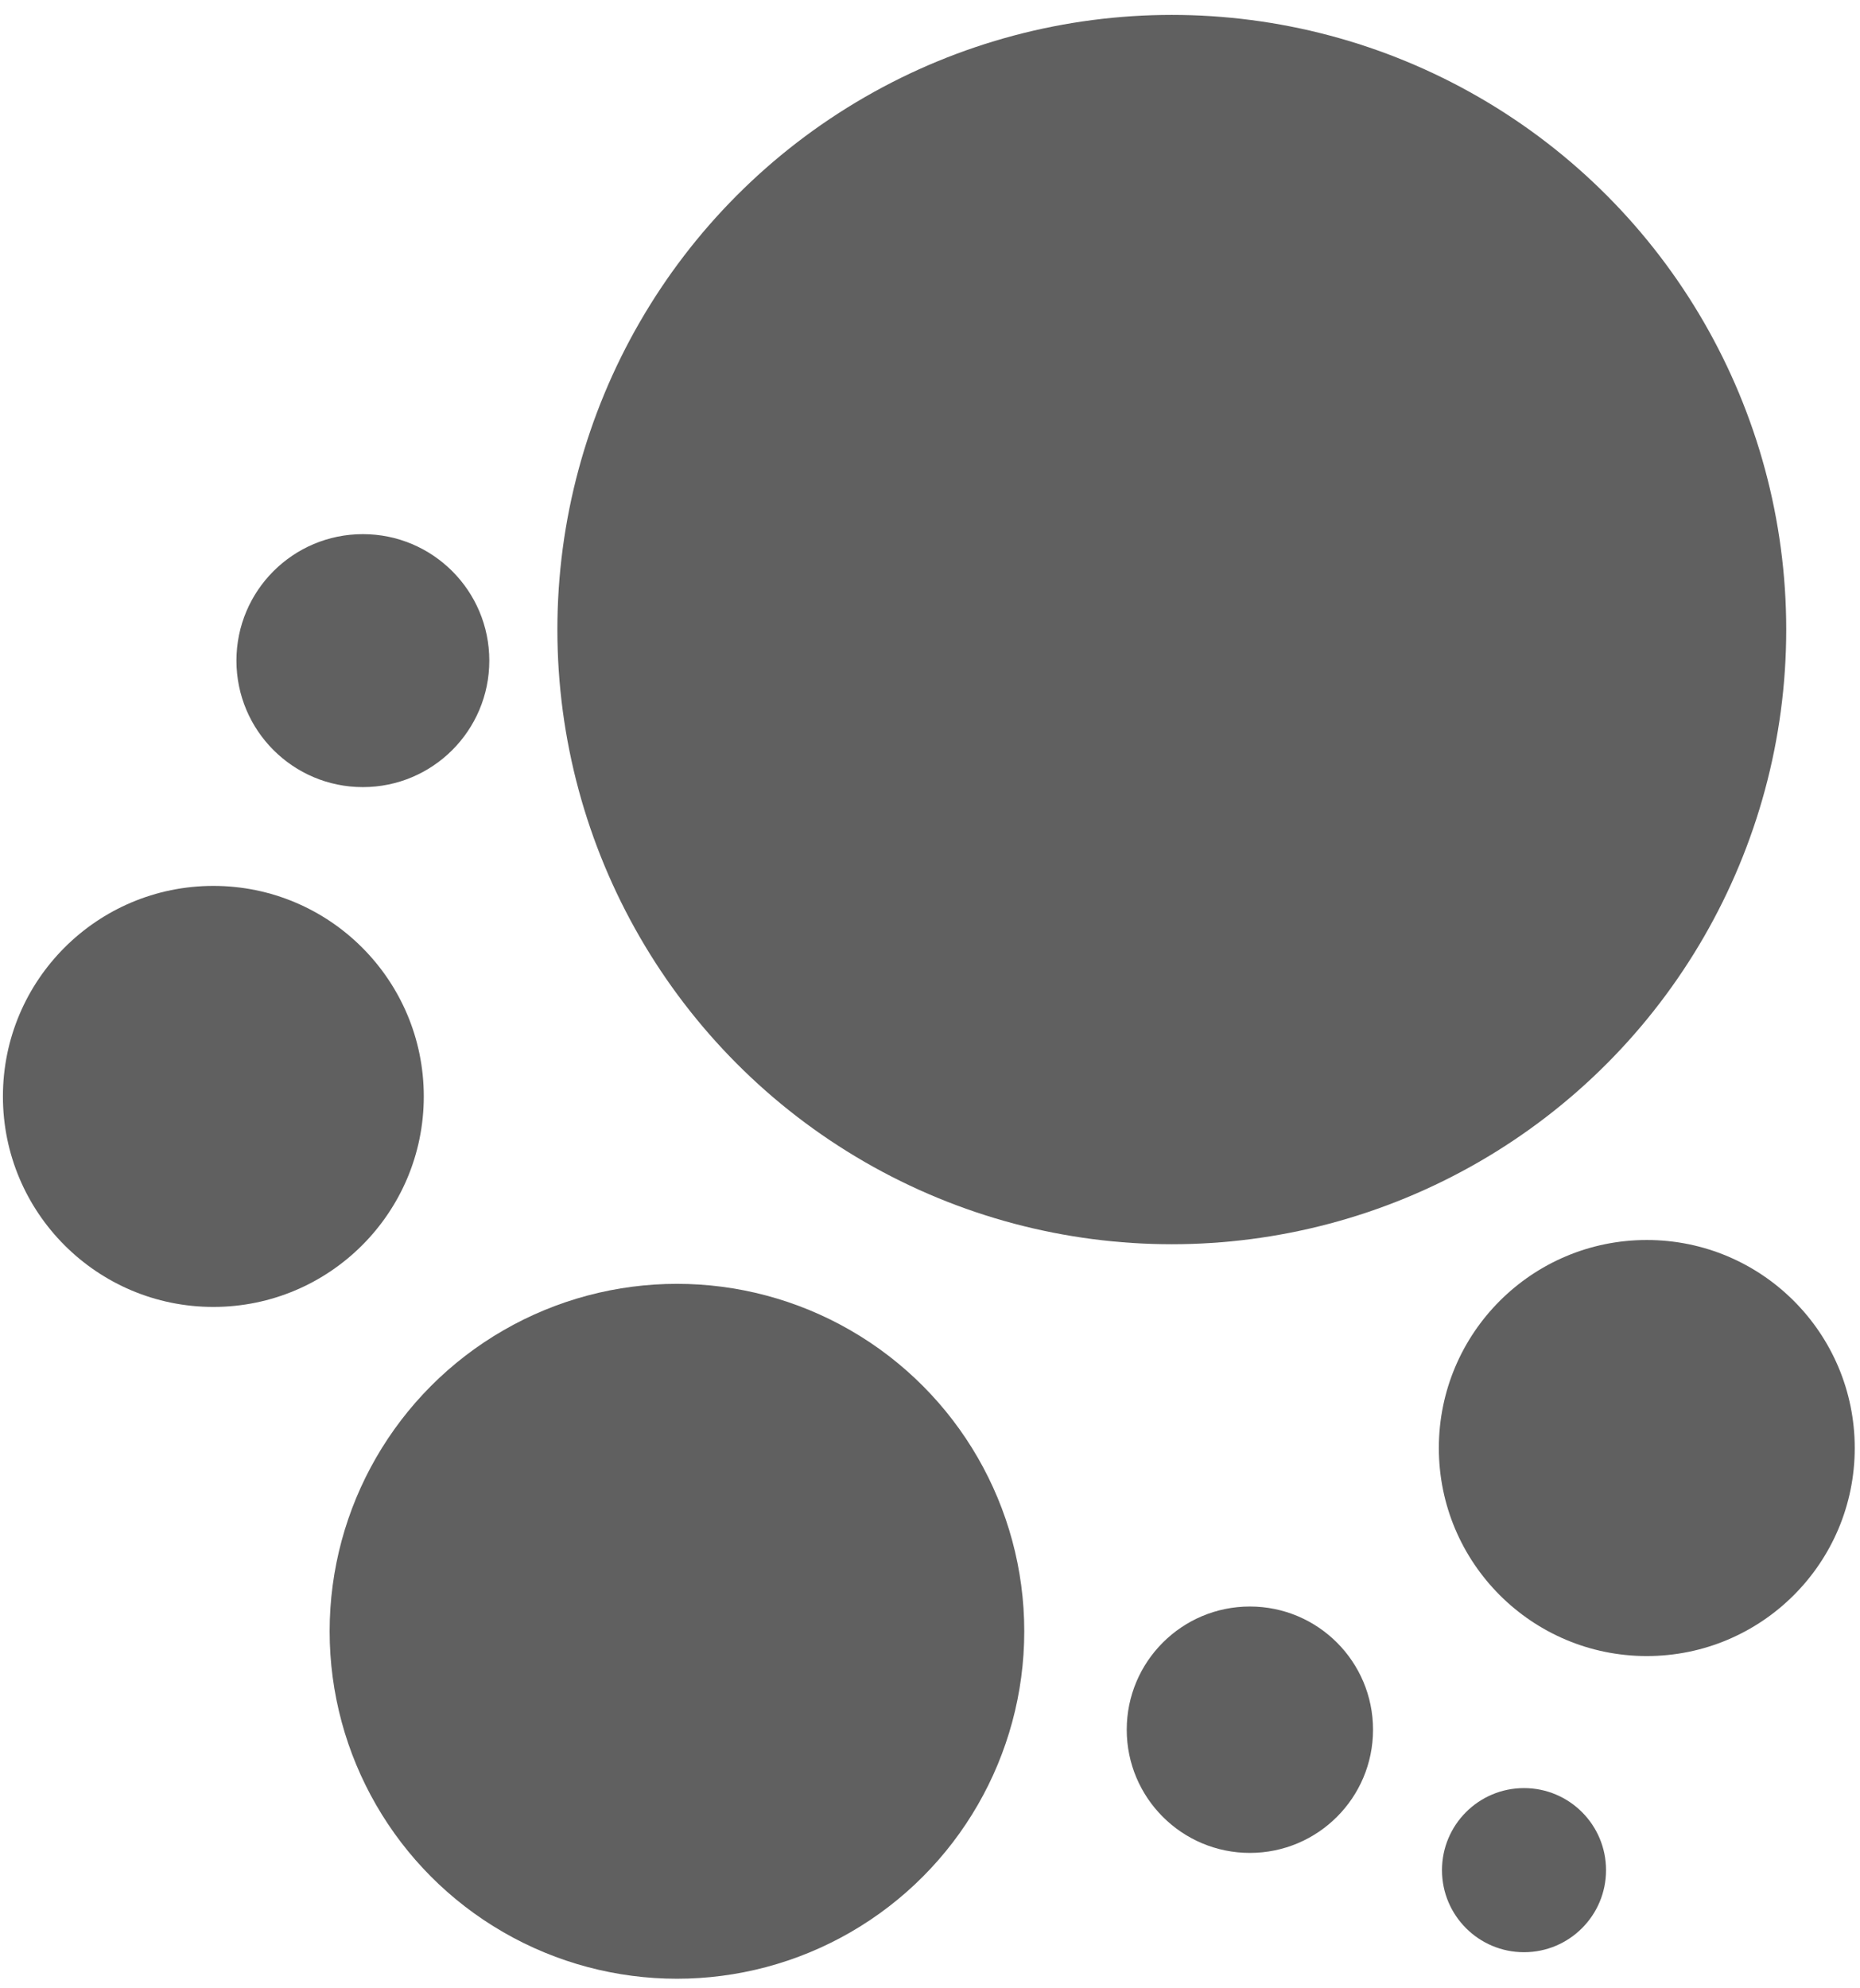 <svg id="圖層_1" data-name="圖層 1" xmlns="http://www.w3.org/2000/svg" viewBox="0 0 254.65 272.1"><circle cx="160.43" cy="86.16" r="84.12" style="fill:#606060"/><circle cx="225.46" cy="198.17" r="28.47" style="fill:#606060"/><circle cx="92.68" cy="223.25" r="47.55" style="fill:#606060"/><circle cx="29.21" cy="150.05" r="28.81" style="fill:#606060"/><circle cx="49.68" cy="90.41" r="17.31" style="fill:#606060"/><circle cx="171.12" cy="236.72" r="16.86" style="fill:#606060"/><circle cx="208.65" cy="255.94" r="11.23" style="fill:#606060"/></svg>